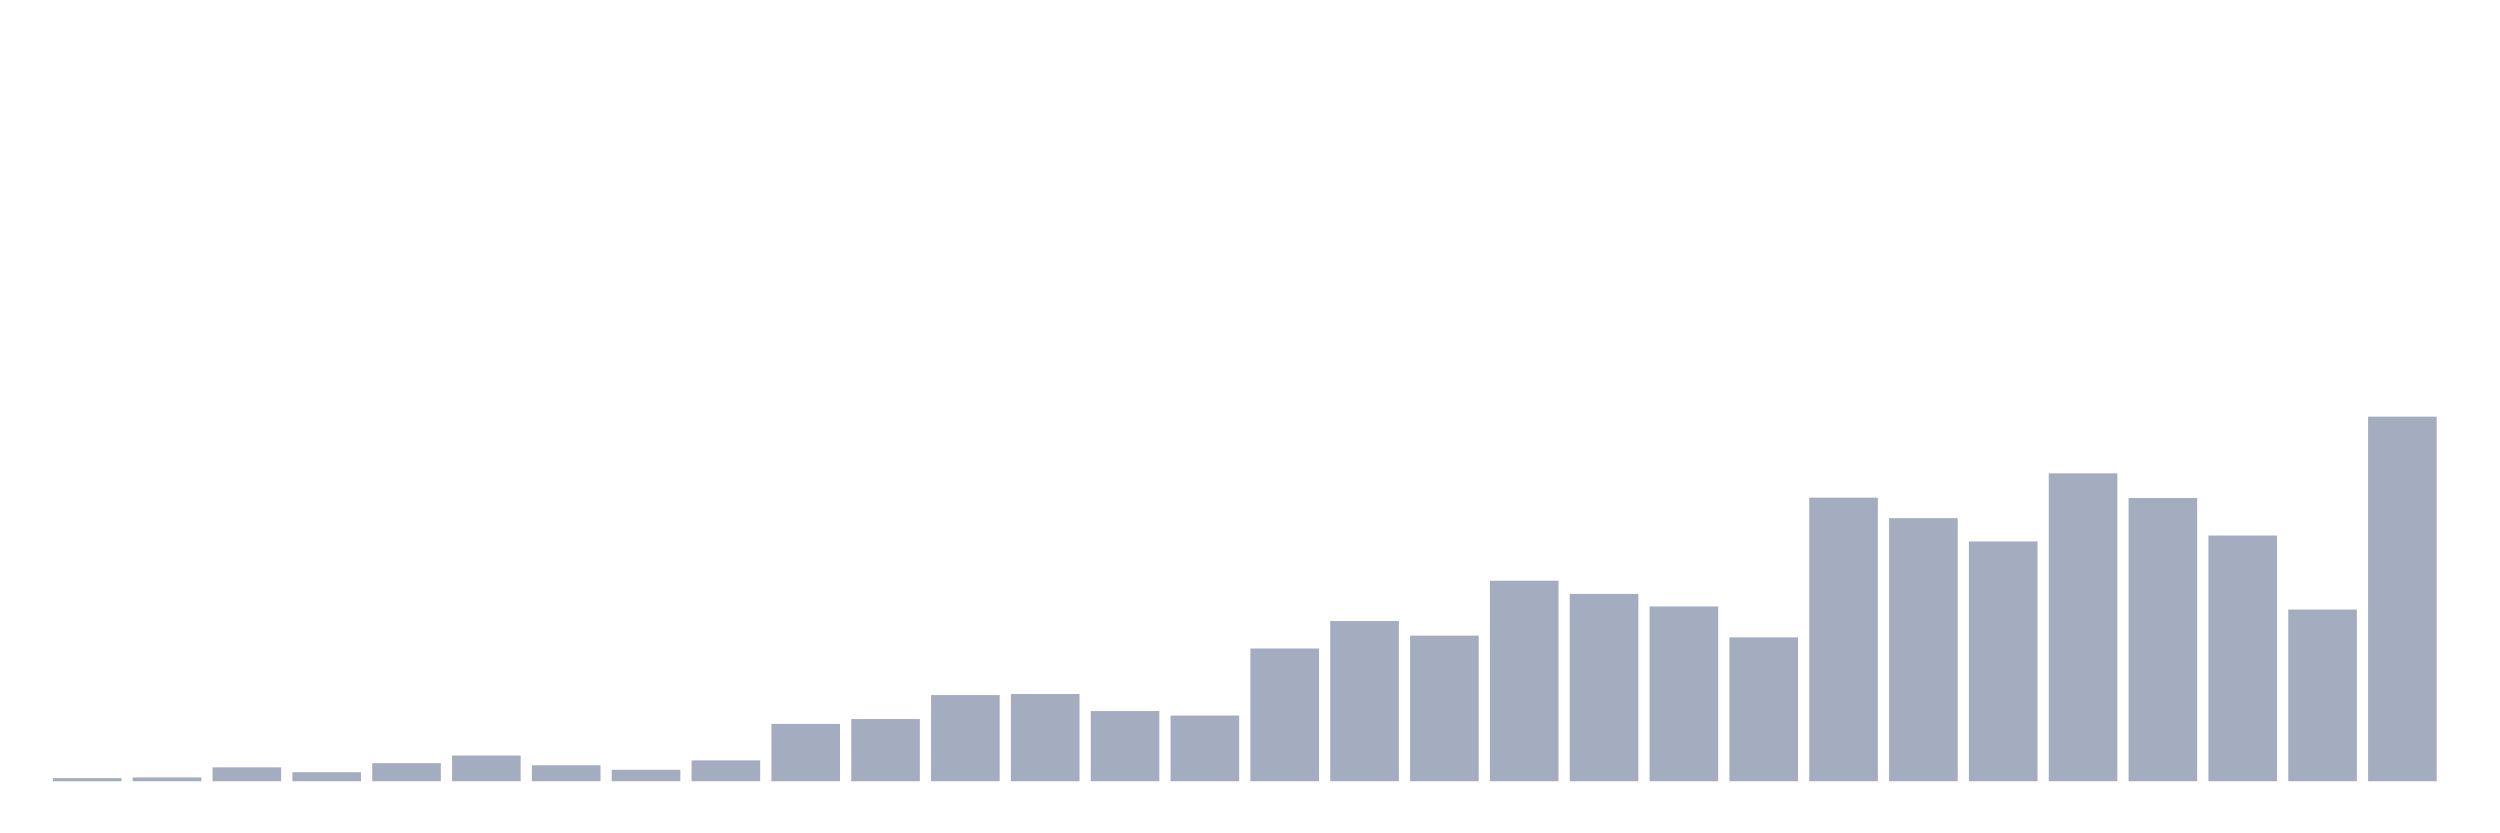 <svg xmlns="http://www.w3.org/2000/svg" viewBox="0 0 480 160"><g transform="translate(10,10)"><rect class="bar" x="0.153" width="13.175" y="139.399" height="0.601" fill="rgb(164,173,192)"></rect><rect class="bar" x="15.482" width="13.175" y="139.266" height="0.734" fill="rgb(164,173,192)"></rect><rect class="bar" x="30.81" width="13.175" y="137.331" height="2.669" fill="rgb(164,173,192)"></rect><rect class="bar" x="46.138" width="13.175" y="138.265" height="1.735" fill="rgb(164,173,192)"></rect><rect class="bar" x="61.466" width="13.175" y="136.53" height="3.47" fill="rgb(164,173,192)"></rect><rect class="bar" x="76.794" width="13.175" y="135.062" height="4.938" fill="rgb(164,173,192)"></rect><rect class="bar" x="92.123" width="13.175" y="136.93" height="3.07" fill="rgb(164,173,192)"></rect><rect class="bar" x="107.451" width="13.175" y="137.798" height="2.202" fill="rgb(164,173,192)"></rect><rect class="bar" x="122.779" width="13.175" y="135.996" height="4.004" fill="rgb(164,173,192)"></rect><rect class="bar" x="138.107" width="13.175" y="128.99" height="11.01" fill="rgb(164,173,192)"></rect><rect class="bar" x="153.436" width="13.175" y="128.055" height="11.945" fill="rgb(164,173,192)"></rect><rect class="bar" x="168.764" width="13.175" y="123.451" height="16.549" fill="rgb(164,173,192)"></rect><rect class="bar" x="184.092" width="13.175" y="123.251" height="16.749" fill="rgb(164,173,192)"></rect><rect class="bar" x="199.42" width="13.175" y="126.52" height="13.48" fill="rgb(164,173,192)"></rect><rect class="bar" x="214.748" width="13.175" y="127.388" height="12.612" fill="rgb(164,173,192)"></rect><rect class="bar" x="230.077" width="13.175" y="114.509" height="25.491" fill="rgb(164,173,192)"></rect><rect class="bar" x="245.405" width="13.175" y="109.237" height="30.763" fill="rgb(164,173,192)"></rect><rect class="bar" x="260.733" width="13.175" y="112.04" height="27.96" fill="rgb(164,173,192)"></rect><rect class="bar" x="276.061" width="13.175" y="101.497" height="38.503" fill="rgb(164,173,192)"></rect><rect class="bar" x="291.39" width="13.175" y="104.032" height="35.968" fill="rgb(164,173,192)"></rect><rect class="bar" x="306.718" width="13.175" y="106.435" height="33.565" fill="rgb(164,173,192)"></rect><rect class="bar" x="322.046" width="13.175" y="112.374" height="27.626" fill="rgb(164,173,192)"></rect><rect class="bar" x="337.374" width="13.175" y="85.548" height="54.452" fill="rgb(164,173,192)"></rect><rect class="bar" x="352.702" width="13.175" y="89.485" height="50.515" fill="rgb(164,173,192)"></rect><rect class="bar" x="368.031" width="13.175" y="93.956" height="46.044" fill="rgb(164,173,192)"></rect><rect class="bar" x="383.359" width="13.175" y="80.877" height="59.123" fill="rgb(164,173,192)"></rect><rect class="bar" x="398.687" width="13.175" y="85.615" height="54.385" fill="rgb(164,173,192)"></rect><rect class="bar" x="414.015" width="13.175" y="92.822" height="47.178" fill="rgb(164,173,192)"></rect><rect class="bar" x="429.344" width="13.175" y="107.035" height="32.965" fill="rgb(164,173,192)"></rect><rect class="bar" x="444.672" width="13.175" y="70" height="70" fill="rgb(164,173,192)"></rect></g></svg>